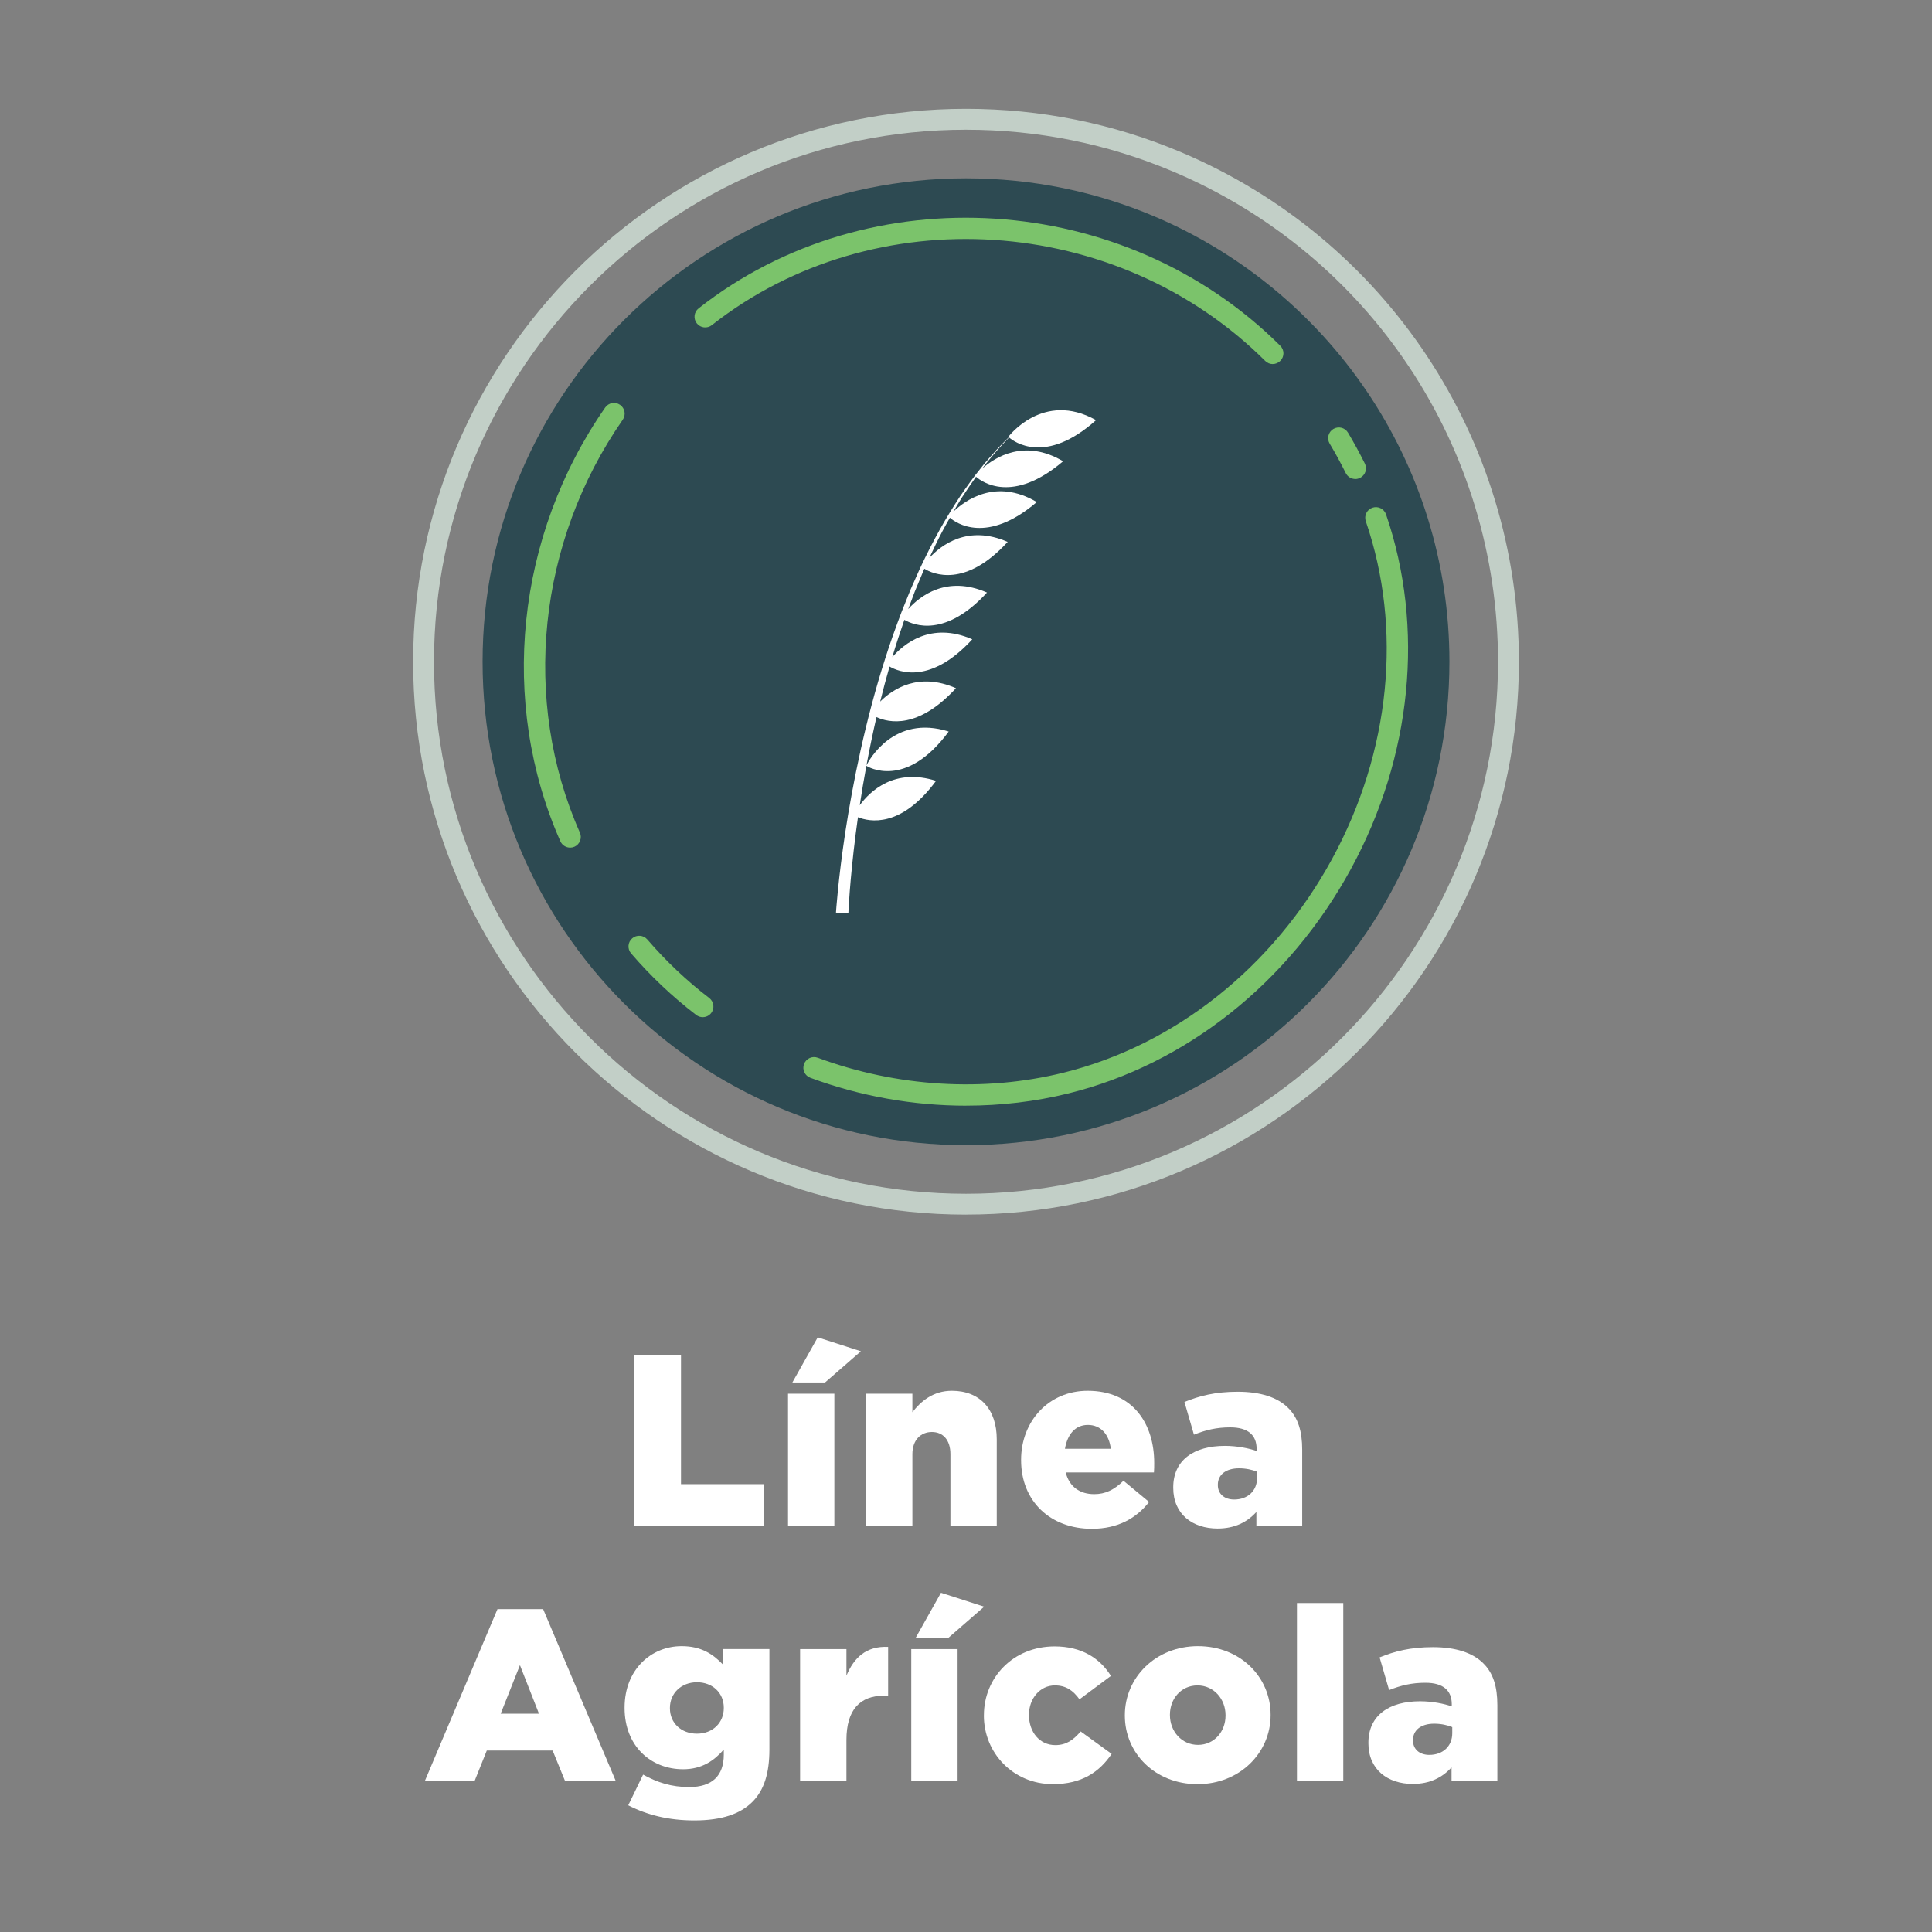 <?xml version="1.0" encoding="UTF-8"?>
<svg id="Layer_1" xmlns="http://www.w3.org/2000/svg" version="1.1" viewBox="0 0 600 600">
  <rect x="0" y="0" width="600" height="600" fill="#808080" stroke="none"/>
  <!-- Generator: Adobe Illustrator 29.1.0, SVG Export Plug-In . SVG Version: 2.1.0 Build 142)  -->
  <defs>
    <style>
      .st0 {
        fill: #c2cfc7;
      }

      .st1 {
        fill: #002d3a;
        opacity: .65;
      }

      .st2 {
        fill: #7bc36b;
      }

      .st3 {
        fill: #fff;
      }
    </style>
  </defs>
  <g>
    <path class="st1" d="M358.44,67.18c53.88,22.79,91.69,76.14,91.69,138.33,0,82.91-67.21,150.13-150.13,150.13s-150.13-67.21-150.13-150.13S217.09,55.38,300,55.38c20.73,0,40.47,4.2,58.44,11.8"/>
    <path class="st0" d="M300,377.21c-94.68,0-171.7-77.03-171.7-171.7S205.32,33.8,300,33.8c23.18,0,45.67,4.54,66.84,13.49,63.71,26.94,104.87,89.05,104.87,158.21,0,94.68-77.03,171.7-171.7,171.7ZM300,40.29c-91.1,0-165.22,74.12-165.22,165.22s74.12,165.22,165.22,165.22,165.22-74.12,165.22-165.22c0-66.55-39.61-126.31-100.91-152.24-20.37-8.61-42.01-12.98-64.31-12.98Z"/>
    <path class="st3" d="M313.09,136.15c.11-.11.19-.2.28-.29,1.5,1.3,11.3,8.68,27.02-5.38-16.44-9.23-27.24,5.18-27.24,5.18,0,0,.05.05.15.13-.09.09-.17.17-.28.28-.82.85-2.08,2.04-3.57,3.65-1.41,1.69-3.31,3.59-5.15,6.05-1.95,2.37-3.95,5.2-6.1,8.31-2.07,3.16-4.24,6.63-6.36,10.42-2.11,3.78-4.18,7.86-6.19,12.14-.96,2.16-1.94,4.36-2.92,6.58-.91,2.26-1.83,4.54-2.75,6.85-1.76,4.64-3.47,9.39-4.99,14.2-6.2,19.21-10.17,39.06-12.45,54.03-2.28,14.98-2.92,25.12-2.92,25.12l3.85.21s.09-2.46.43-6.83c.34-4.36.92-10.59,1.87-18.03.2-1.6.44-3.28.68-4.98,3.49,1.42,13.34,3.51,24.25-11.29-12.9-4.08-20.45,3.15-23.7,7.57.59-3.89,1.27-7.98,2.06-12.23.41.26,12.19,7.5,25.57-10.66-17.12-5.41-24.85,9.1-25.54,10.49.9-4.84,1.94-9.86,3.11-14.97,3.8,1.77,12.98,3.8,24.68-8.98-11.53-5.04-19.5.15-23.53,4.16.89-3.62,1.87-7.26,2.91-10.88,2.91,1.7,12.75,5.68,25.69-8.46-12.93-5.65-21.4,1.56-24.84,5.54,1.15-3.92,2.43-7.78,3.75-11.59,2.95,1.71,12.76,5.61,25.66-8.47-12.5-5.47-20.81,1.08-24.46,5.12.67-1.8,1.35-3.59,2.01-5.36.93-2.23,1.85-4.44,2.75-6.6.08-.19.17-.36.25-.55,2.65,1.63,12.64,6.11,25.87-8.34-12.35-5.4-20.61.93-24.33,4.98,1.33-2.87,2.68-5.67,4.06-8.29.77-1.46,1.55-2.83,2.33-4.19,1.91,1.64,11.43,8.39,26.98-4.87-12.8-7.6-22.41-.39-25.9,2.98.9-1.53,1.79-3.02,2.67-4.43,1.52-2.31,2.97-4.46,4.37-6.4,1.75,1.54,11.3,8.6,27.04-4.82-11.94-7.08-21.11-1.28-25.13,2.27,1.64-2.23,3.31-4.03,4.58-5.61,1.45-1.65,2.68-2.86,3.48-3.73Z"/>
    <g>
      <path class="st2" d="M395.27,113.07c-.85,0-1.69-.32-2.34-.97-46-45.83-121.5-50.72-171.87-11.12-1.45,1.13-3.53.88-4.66-.56-1.13-1.44-.88-3.53.56-4.66,52.96-41.63,132.32-36.52,180.65,11.63,1.3,1.29,1.3,3.39,0,4.69-.65.65-1.5.98-2.35.98Z"/>
      <path class="st2" d="M177.06,263.24c-1.27,0-2.49-.74-3.04-1.98-19.12-43.24-13.78-94.85,13.93-134.7,1.05-1.5,3.11-1.88,4.62-.83,1.5,1.05,1.88,3.11.83,4.62-26.4,37.96-31.5,87.09-13.31,128.23.74,1.68-.02,3.63-1.69,4.38-.44.19-.89.28-1.34.28Z"/>
      <path class="st2" d="M218.23,315.89c-.7,0-1.41-.22-2.01-.68-7.34-5.61-14.15-12.05-20.23-19.12-1.2-1.39-1.04-3.48.35-4.68,1.38-1.19,3.48-1.04,4.68.35,5.79,6.72,12.26,12.84,19.24,18.18,1.45,1.11,1.73,3.2.62,4.65-.65.85-1.64,1.3-2.64,1.3Z"/>
      <path class="st2" d="M300.09,343.38c-16.36,0-32.88-2.91-48.43-8.67-1.72-.64-2.6-2.55-1.96-4.26.64-1.72,2.55-2.6,4.26-1.96,24.52,9.09,51.61,10.74,76.26,4.65,34.73-8.58,65.15-32.77,83.46-66.36,18.12-33.26,21.95-71.49,10.48-104.9-.59-1.73.33-3.62,2.06-4.21,1.73-.59,3.62.33,4.22,2.06,12.06,35.16,8.08,75.34-10.94,110.22-19.2,35.22-51.16,60.6-87.69,69.62-10.29,2.54-20.98,3.8-31.74,3.8Z"/>
      <path class="st2" d="M420.9,148.76c-1.22,0-2.4-.68-2.97-1.85-1.54-3.1-3.21-6.18-4.99-9.14-.94-1.57-.42-3.61,1.15-4.55,1.57-.94,3.61-.43,4.55,1.15,1.86,3.12,3.62,6.35,5.23,9.6.82,1.64.14,3.63-1.5,4.45-.47.23-.98.35-1.47.35Z"/>
    </g>
  </g>
  <g>
    <path class="st3" d="M196.8,420.79h14.69v40.13h25.67v12.87h-40.36v-53Z"/>
    <path class="st3" d="M244.73,432.83h14.39v40.96h-14.39v-40.96ZM253.96,415.33l13.4,4.32-11.13,9.69h-10.15l7.87-14.01Z"/>
    <path class="st3" d="M268.96,432.83h14.39v5.75c2.65-3.41,6.44-6.66,12.27-6.66,8.71,0,13.93,5.75,13.93,15.07v26.8h-14.39v-22.18c0-4.47-2.35-6.89-5.75-6.89s-6.06,2.42-6.06,6.89v22.18h-14.39v-40.96Z"/>
    <path class="st3" d="M317.11,453.5v-.15c0-11.96,8.56-21.43,20.67-21.43,14.16,0,20.67,10.37,20.67,22.41,0,.91,0,1.97-.08,2.95h-27.41c1.14,4.47,4.39,6.74,8.86,6.74,3.41,0,6.13-1.29,9.09-4.16l7.95,6.59c-3.94,5-9.62,8.33-17.79,8.33-12.87,0-21.96-8.56-21.96-21.28ZM344.97,449.94c-.53-4.54-3.18-7.42-7.12-7.42s-6.36,2.95-7.12,7.42h14.23Z"/>
    <path class="st3" d="M364.36,462.05v-.15c0-8.48,6.44-12.87,16.05-12.87,3.79,0,7.5.76,9.84,1.59v-.68c0-4.24-2.65-6.66-8.18-6.66-4.32,0-7.65.83-11.28,2.27l-2.95-10.15c4.62-1.89,9.54-3.18,16.58-3.18s12.34,1.74,15.6,5c3.1,3.03,4.39,7.27,4.39,13.02v23.55h-14.23v-4.24c-2.8,3.1-6.66,5.15-12.04,5.15-7.8,0-13.78-4.47-13.78-12.64ZM390.4,458.95v-1.89c-1.44-.61-3.48-1.06-5.6-1.06-4.16,0-6.59,2.04-6.59,5.07v.15c0,2.8,2.12,4.47,5.07,4.47,4.16,0,7.12-2.65,7.12-6.74Z"/>
    <path class="st3" d="M154.51,499.72h14.16l22.56,53.38h-15.75l-3.86-9.46h-20.44l-3.79,9.46h-15.45l22.56-53.38ZM167.38,532.2l-5.91-15.07-5.98,15.07h11.89Z"/>
    <path class="st3" d="M195.1,560.67l4.62-9.54c4.39,2.42,8.78,3.86,14.31,3.86,7.19,0,10.75-3.56,10.75-10.07v-1.59c-2.88,3.33-6.66,6.13-12.64,6.13-10.07,0-18.17-7.27-18.17-19v-.15c0-11.81,8.25-19.08,17.72-19.08,6.13,0,9.77,2.5,12.87,5.75v-4.85h14.39v31.12c0,7.5-1.67,12.72-5.3,16.35-3.71,3.71-9.46,5.75-18.02,5.75-7.95,0-14.61-1.67-20.52-4.69ZM224.78,530.46v-.15c0-4.54-3.48-7.87-8.33-7.87s-8.4,3.41-8.4,7.95v.15c0,4.54,3.48,7.87,8.4,7.87s8.33-3.41,8.33-7.95Z"/>
    <path class="st3" d="M248.48,512.14h14.39v8.25c2.35-5.6,6.13-9.24,12.95-8.93v15.14h-1.21c-7.5,0-11.74,4.32-11.74,13.78v12.72h-14.39v-40.96Z"/>
    <path class="st3" d="M283,512.14h14.39v40.96h-14.39v-40.96ZM292.24,494.65l13.4,4.32-11.13,9.69h-10.15l7.87-14.01Z"/>
    <path class="st3" d="M305.56,532.81v-.15c0-11.58,9.01-21.35,21.96-21.35,8.4,0,14.01,3.63,17.49,9.16l-9.77,7.27c-1.97-2.73-4.17-4.32-7.65-4.32-4.62,0-8.03,4.09-8.03,9.08v.15c0,5.3,3.33,9.31,8.18,9.31,3.41,0,5.6-1.59,7.87-4.24l9.62,6.97c-3.79,5.6-9.24,9.39-18.25,9.39-12.34,0-21.43-9.69-21.43-21.28Z"/>
    <path class="st3" d="M349.33,532.81v-.15c0-11.66,9.54-21.43,22.71-21.43s22.56,9.62,22.56,21.28v.15c0,11.66-9.54,21.43-22.71,21.43s-22.56-9.62-22.56-21.28ZM380.6,532.81v-.15c0-5-3.63-9.24-8.71-9.24s-8.56,4.16-8.56,9.08v.15c0,5,3.63,9.24,8.71,9.24s8.56-4.16,8.56-9.08Z"/>
    <path class="st3" d="M402.78,497.83h14.39v55.27h-14.39v-55.27Z"/>
    <path class="st3" d="M424.97,541.37v-.15c0-8.48,6.44-12.87,16.05-12.87,3.79,0,7.5.76,9.84,1.59v-.68c0-4.24-2.65-6.66-8.18-6.66-4.32,0-7.65.83-11.28,2.27l-2.95-10.15c4.62-1.89,9.54-3.18,16.58-3.18s12.34,1.74,15.6,5c3.1,3.03,4.39,7.27,4.39,13.02v23.55h-14.23v-4.24c-2.8,3.1-6.66,5.15-12.04,5.15-7.8,0-13.78-4.47-13.78-12.64ZM451.01,538.26v-1.89c-1.44-.61-3.48-1.06-5.6-1.06-4.16,0-6.59,2.04-6.59,5.07v.15c0,2.8,2.12,4.47,5.07,4.47,4.16,0,7.12-2.65,7.12-6.74Z"/>
  </g>
</svg>